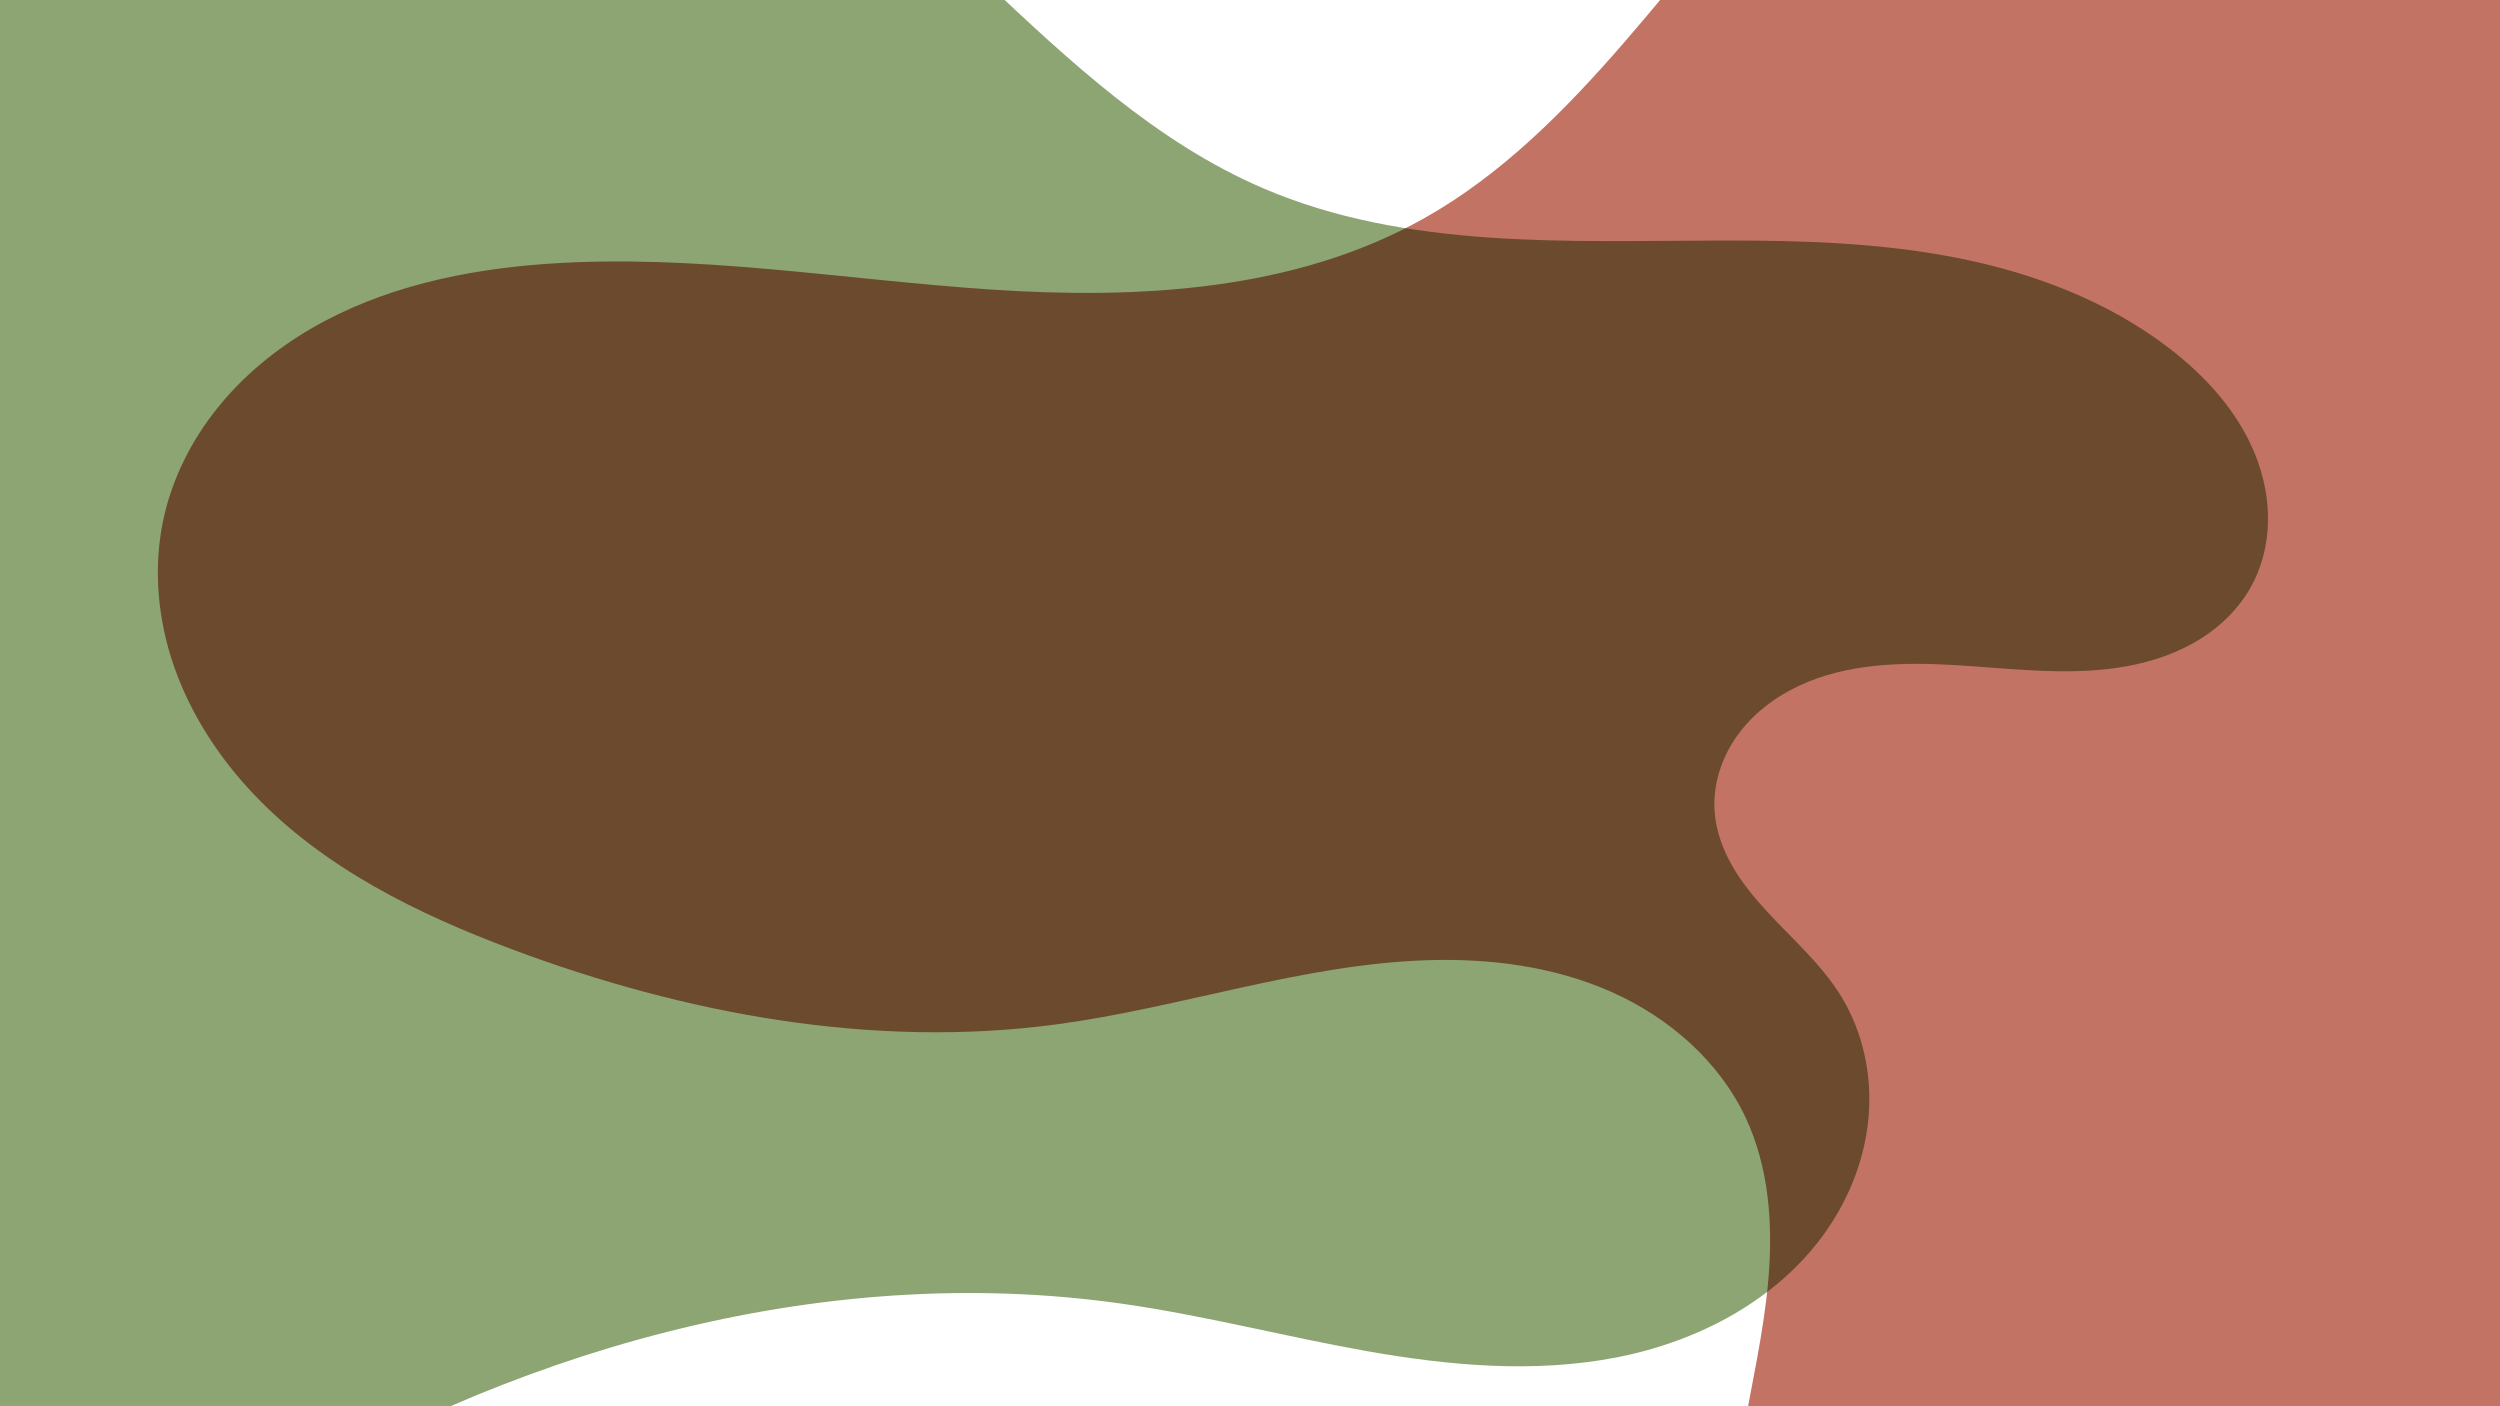 <?xml version="1.0" encoding="UTF-8" standalone="no"?>
<!-- Created with Inkscape (http://www.inkscape.org/) -->

<svg
   xmlns:dc="http://purl.org/dc/elements/1.1/"
   xmlns:cc="http://creativecommons.org/ns#"
   xmlns:rdf="http://www.w3.org/1999/02/22-rdf-syntax-ns#"
   xmlns:svg="http://www.w3.org/2000/svg"
   xmlns="http://www.w3.org/2000/svg"
   xmlns:sodipodi="http://sodipodi.sourceforge.net/DTD/sodipodi-0.dtd"
   xmlns:inkscape="http://www.inkscape.org/namespaces/inkscape"
   width="1920"
   height="1080"
   viewBox="0 0 508 285.75"
   version="1.1"
   id="svg8"
   enable-background="new"
   inkscape:version="0.92.1 r15371"
   sodipodi:docname="201903242355-simplevenndiagram.svg"
   inkscape:export-filename="/home/thelibredesigner/GitHub/sustainable-packaging/custom/201903242354-simplevenndiagram.svg.png"
   inkscape:export-xdpi="96"
   inkscape:export-ydpi="96">
  <defs
     id="defs2">
    <inkscape:path-effect
       effect="spiro"
       id="path-effect11141"
       is_visible="true" />
    <inkscape:path-effect
       effect="spiro"
       id="path-effect11137"
       is_visible="true" />
    <inkscape:path-effect
       effect="spiro"
       id="path-effect11133"
       is_visible="true" />
    <inkscape:path-effect
       effect="spiro"
       id="path-effect11085"
       is_visible="true" />
    <marker
       inkscape:stockid="Arrow1Send"
       orient="auto"
       refY="0.0"
       refX="0.0"
       id="Arrow1Send"
       style="overflow:visible;"
       inkscape:isstock="true">
      <path
         id="path9343"
         d="M 0.0,0.0 L 5.0,-5.0 L -12.5,0.0 L 5.0,5.0 L 0.0,0.0 z "
         style="fill-rule:evenodd;stroke:#ffffff;stroke-width:1pt;stroke-opacity:1;fill:#ffffff;fill-opacity:1"
         transform="scale(0.2) rotate(180) translate(6,0)" />
    </marker>
    <marker
       inkscape:stockid="Arrow2Mend"
       orient="auto"
       refY="0.0"
       refX="0.0"
       id="Arrow2Mend"
       style="overflow:visible;"
       inkscape:isstock="true">
      <path
         id="path9355"
         style="fill-rule:evenodd;stroke-width:0.625;stroke-linejoin:round;stroke:#ffffff;stroke-opacity:1;fill:#ffffff;fill-opacity:1"
         d="M 8.719,4.034 L -2.207,0.016 L 8.719,-4.002 C 6.973,-1.63 6.983,1.616 8.719,4.034 z "
         transform="scale(0.6) rotate(180) translate(0,0)" />
    </marker>
    <marker
       inkscape:stockid="Arrow2Send"
       orient="auto"
       refY="0.0"
       refX="0.0"
       id="marker10592"
       style="overflow:visible;"
       inkscape:isstock="true">
      <path
         id="path10590"
         style="fill-rule:evenodd;stroke-width:0.625;stroke-linejoin:round;stroke:#ffffff;stroke-opacity:1;fill:#ffffff;fill-opacity:1"
         d="M 8.719,4.034 L -2.207,0.016 L 8.719,-4.002 C 6.973,-1.63 6.983,1.616 8.719,4.034 z "
         transform="scale(0.3) rotate(180) translate(-2.3,0)" />
    </marker>
    <marker
       inkscape:stockid="Arrow2Send"
       orient="auto"
       refY="0.0"
       refX="0.0"
       id="marker10462"
       style="overflow:visible;"
       inkscape:isstock="true">
      <path
         id="path10460"
         style="fill-rule:evenodd;stroke-width:0.625;stroke-linejoin:round;stroke:#ffffff;stroke-opacity:1;fill:#ffffff;fill-opacity:1"
         d="M 8.719,4.034 L -2.207,0.016 L 8.719,-4.002 C 6.973,-1.63 6.983,1.616 8.719,4.034 z "
         transform="scale(0.3) rotate(180) translate(-2.3,0)" />
    </marker>
    <marker
       inkscape:stockid="Arrow2Send"
       orient="auto"
       refY="0.0"
       refX="0.0"
       id="marker10338"
       style="overflow:visible;"
       inkscape:isstock="true">
      <path
         id="path10336"
         style="fill-rule:evenodd;stroke-width:0.625;stroke-linejoin:round;stroke:#ffffff;stroke-opacity:1;fill:#ffffff;fill-opacity:1"
         d="M 8.719,4.034 L -2.207,0.016 L 8.719,-4.002 C 6.973,-1.63 6.983,1.616 8.719,4.034 z "
         transform="scale(0.3) rotate(180) translate(-2.3,0)" />
    </marker>
    <marker
       inkscape:stockid="Arrow2Lend"
       orient="auto"
       refY="0.0"
       refX="0.0"
       id="marker10220"
       style="overflow:visible;"
       inkscape:isstock="true">
      <path
         id="path10218"
         style="fill-rule:evenodd;stroke-width:0.625;stroke-linejoin:round;stroke:#ffffff;stroke-opacity:1;fill:#ffffff;fill-opacity:1"
         d="M 8.719,4.034 L -2.207,0.016 L 8.719,-4.002 C 6.973,-1.63 6.983,1.616 8.719,4.034 z "
         transform="scale(1.1) rotate(180) translate(1,0)" />
    </marker>
    <marker
       inkscape:stockid="Tail"
       orient="auto"
       refY="0.0"
       refX="0.0"
       id="marker10048"
       style="overflow:visible"
       inkscape:isstock="true">
      <g
         id="g10046"
         transform="scale(-1.2)"
         style="stroke:#ffffff;stroke-opacity:1;fill:#ffffff;fill-opacity:1">
        <path
           id="path10034"
           d="M -3.805,-3.959 L 0.544,0"
           style="fill:#ffffff;fill-rule:evenodd;stroke:#ffffff;stroke-width:0.8;stroke-linecap:round;stroke-opacity:1;fill-opacity:1" />
        <path
           id="path10036"
           d="M -1.287,-3.959 L 3.062,0"
           style="fill:#ffffff;fill-rule:evenodd;stroke:#ffffff;stroke-width:0.8;stroke-linecap:round;stroke-opacity:1;fill-opacity:1" />
        <path
           id="path10038"
           d="M 1.305,-3.959 L 5.654,0"
           style="fill:#ffffff;fill-rule:evenodd;stroke:#ffffff;stroke-width:0.8;stroke-linecap:round;stroke-opacity:1;fill-opacity:1" />
        <path
           id="path10040"
           d="M -3.805,4.178 L 0.544,0.22"
           style="fill:#ffffff;fill-rule:evenodd;stroke:#ffffff;stroke-width:0.8;stroke-linecap:round;stroke-opacity:1;fill-opacity:1" />
        <path
           id="path10042"
           d="M -1.287,4.178 L 3.062,0.22"
           style="fill:#ffffff;fill-rule:evenodd;stroke:#ffffff;stroke-width:0.8;stroke-linecap:round;stroke-opacity:1;fill-opacity:1" />
        <path
           id="path10044"
           d="M 1.305,4.178 L 5.654,0.22"
           style="fill:#ffffff;fill-rule:evenodd;stroke:#ffffff;stroke-width:0.8;stroke-linecap:round;stroke-opacity:1;fill-opacity:1" />
      </g>
    </marker>
    <marker
       inkscape:stockid="Arrow1Lend"
       orient="auto"
       refY="0.0"
       refX="0.0"
       id="marker9948"
       style="overflow:visible;"
       inkscape:isstock="true">
      <path
         id="path9946"
         d="M 0.0,0.0 L 5.0,-5.0 L -12.5,0.0 L 5.0,5.0 L 0.0,0.0 z "
         style="fill-rule:evenodd;stroke:#000000;stroke-width:1pt;stroke-opacity:1;fill:#000000;fill-opacity:1"
         transform="scale(0.8) rotate(180) translate(12.5,0)" />
    </marker>
    <marker
       inkscape:stockid="Tail"
       orient="auto"
       refY="0.0"
       refX="0.0"
       id="marker9828"
       style="overflow:visible"
       inkscape:isstock="true">
      <g
         id="g9826"
         transform="scale(-1.2)"
         style="stroke:#ffffff;stroke-opacity:1;fill:#ffffff;fill-opacity:1">
        <path
           id="path9814"
           d="M -3.805,-3.959 L 0.544,0"
           style="fill:#ffffff;fill-rule:evenodd;stroke:#ffffff;stroke-width:0.8;stroke-linecap:round;stroke-opacity:1;fill-opacity:1" />
        <path
           id="path9816"
           d="M -1.287,-3.959 L 3.062,0"
           style="fill:#ffffff;fill-rule:evenodd;stroke:#ffffff;stroke-width:0.8;stroke-linecap:round;stroke-opacity:1;fill-opacity:1" />
        <path
           id="path9818"
           d="M 1.305,-3.959 L 5.654,0"
           style="fill:#ffffff;fill-rule:evenodd;stroke:#ffffff;stroke-width:0.8;stroke-linecap:round;stroke-opacity:1;fill-opacity:1" />
        <path
           id="path9820"
           d="M -3.805,4.178 L 0.544,0.22"
           style="fill:#ffffff;fill-rule:evenodd;stroke:#ffffff;stroke-width:0.8;stroke-linecap:round;stroke-opacity:1;fill-opacity:1" />
        <path
           id="path9822"
           d="M -1.287,4.178 L 3.062,0.22"
           style="fill:#ffffff;fill-rule:evenodd;stroke:#ffffff;stroke-width:0.8;stroke-linecap:round;stroke-opacity:1;fill-opacity:1" />
        <path
           id="path9824"
           d="M 1.305,4.178 L 5.654,0.22"
           style="fill:#ffffff;fill-rule:evenodd;stroke:#ffffff;stroke-width:0.8;stroke-linecap:round;stroke-opacity:1;fill-opacity:1" />
      </g>
    </marker>
    <marker
       inkscape:stockid="Arrow2Send"
       orient="auto"
       refY="0.0"
       refX="0.0"
       id="Arrow2Send"
       style="overflow:visible;"
       inkscape:isstock="true">
      <path
         id="path9361"
         style="fill-rule:evenodd;stroke-width:0.625;stroke-linejoin:round;stroke:#ffffff;stroke-opacity:1;fill:#ffffff;fill-opacity:1"
         d="M 8.719,4.034 L -2.207,0.016 L 8.719,-4.002 C 6.973,-1.63 6.983,1.616 8.719,4.034 z "
         transform="scale(0.3) rotate(180) translate(-2.3,0)" />
    </marker>
    <marker
       inkscape:stockid="Tail"
       orient="auto"
       refY="0.0"
       refX="0.0"
       id="Tail"
       style="overflow:visible"
       inkscape:isstock="true">
      <g
         id="g9376"
         transform="scale(-1.2)"
         style="stroke:#ffffff;stroke-opacity:1;fill:#ffffff;fill-opacity:1">
        <path
           id="path9364"
           d="M -3.805,-3.959 L 0.544,0"
           style="fill:#ffffff;fill-rule:evenodd;stroke:#ffffff;stroke-width:0.8;stroke-linecap:round;stroke-opacity:1;fill-opacity:1" />
        <path
           id="path9366"
           d="M -1.287,-3.959 L 3.062,0"
           style="fill:#ffffff;fill-rule:evenodd;stroke:#ffffff;stroke-width:0.8;stroke-linecap:round;stroke-opacity:1;fill-opacity:1" />
        <path
           id="path9368"
           d="M 1.305,-3.959 L 5.654,0"
           style="fill:#ffffff;fill-rule:evenodd;stroke:#ffffff;stroke-width:0.8;stroke-linecap:round;stroke-opacity:1;fill-opacity:1" />
        <path
           id="path9370"
           d="M -3.805,4.178 L 0.544,0.22"
           style="fill:#ffffff;fill-rule:evenodd;stroke:#ffffff;stroke-width:0.8;stroke-linecap:round;stroke-opacity:1;fill-opacity:1" />
        <path
           id="path9372"
           d="M -1.287,4.178 L 3.062,0.22"
           style="fill:#ffffff;fill-rule:evenodd;stroke:#ffffff;stroke-width:0.8;stroke-linecap:round;stroke-opacity:1;fill-opacity:1" />
        <path
           id="path9374"
           d="M 1.305,4.178 L 5.654,0.22"
           style="fill:#ffffff;fill-rule:evenodd;stroke:#ffffff;stroke-width:0.8;stroke-linecap:round;stroke-opacity:1;fill-opacity:1" />
      </g>
    </marker>
    <marker
       inkscape:stockid="Arrow2Lend"
       orient="auto"
       refY="0.0"
       refX="0.0"
       id="Arrow2Lend"
       style="overflow:visible;"
       inkscape:isstock="true">
      <path
         id="path9349"
         style="fill-rule:evenodd;stroke-width:0.625;stroke-linejoin:round;stroke:#ffffff;stroke-opacity:1;fill:#ffffff;fill-opacity:1"
         d="M 8.719,4.034 L -2.207,0.016 L 8.719,-4.002 C 6.973,-1.63 6.983,1.616 8.719,4.034 z "
         transform="scale(1.1) rotate(180) translate(1,0)" />
    </marker>
    <marker
       inkscape:stockid="Arrow1Lend"
       orient="auto"
       refY="0.0"
       refX="0.0"
       id="Arrow1Lend"
       style="overflow:visible;"
       inkscape:isstock="true">
      <path
         id="path9331"
         d="M 0.0,0.0 L 5.0,-5.0 L -12.5,0.0 L 5.0,5.0 L 0.0,0.0 z "
         style="fill-rule:evenodd;stroke:#ffffff;stroke-width:1pt;stroke-opacity:1;fill:#ffffff;fill-opacity:1"
         transform="scale(0.8) rotate(180) translate(12.5,0)" />
    </marker>
    <inkscape:path-effect
       effect="spiro"
       id="path-effect4555"
       is_visible="true" />
    <inkscape:path-effect
       effect="spiro"
       id="path-effect4549"
       is_visible="true" />
    <inkscape:path-effect
       effect="spiro"
       id="path-effect4534"
       is_visible="true" />
    <inkscape:path-effect
       effect="spiro"
       id="path-effect4527"
       is_visible="true" />
    <inkscape:path-effect
       effect="spiro"
       id="path-effect4518"
       is_visible="true" />
    <inkscape:path-effect
       effect="spiro"
       id="path-effect4514"
       is_visible="true" />
    <inkscape:path-effect
       effect="spiro"
       id="path-effect4501"
       is_visible="true" />
    <inkscape:path-effect
       effect="spiro"
       id="path-effect4496"
       is_visible="true" />
    <inkscape:path-effect
       effect="spiro"
       id="path-effect4487"
       is_visible="true" />
    <filter
       inkscape:collect="always"
       style="color-interpolation-filters:sRGB"
       id="filter4543">
      <feBlend
         inkscape:collect="always"
         mode="multiply"
         in2="BackgroundImage"
         id="feBlend4545" />
    </filter>
    <filter
       inkscape:collect="always"
       style="color-interpolation-filters:sRGB"
       id="filter11079">
      <feBlend
         inkscape:collect="always"
         mode="multiply"
         in2="BackgroundImage"
         id="feBlend11081" />
    </filter>
  </defs>
  <sodipodi:namedview
     id="base"
     pagecolor="#ffffff"
     bordercolor="#666666"
     borderopacity="1.0"
     inkscape:pageopacity="0.0"
     inkscape:pageshadow="2"
     inkscape:zoom="0.49497475"
     inkscape:cx="859.50979"
     inkscape:cy="377.97672"
     inkscape:document-units="px"
     inkscape:current-layer="layer9"
     showgrid="false"
     units="px"
     inkscape:showpageshadow="false"
     showborder="true"
     inkscape:window-width="1680"
     inkscape:window-height="1008"
     inkscape:window-x="0"
     inkscape:window-y="24"
     inkscape:window-maximized="1" />
  <g
     inkscape:groupmode="layer"
     id="layer9"
     inkscape:label="Layer 9"
     style="filter:url(#filter11079)">
    <path
       style="fill:#8ca573;fill-opacity:1;stroke:none;stroke-width:0.319px;stroke-linecap:butt;stroke-linejoin:miter;stroke-opacity:1"
       d="m -39.509,-15.195 c 1.193,-12.492 5.922,-24.574 13.19,-34.805 7.267,-10.231 17.028,-18.618 28.039,-24.638 22.022,-12.039 48.554,-14.353 73.168,-9.445 24.614,4.907 47.463,16.628 67.953,31.123 20.49,14.494 38.834,31.767 57.089,48.991 17.244,16.271 34.962,32.88 56.75,42.229 29.098,12.486 62,10.664 93.663,10.614 15.832,-0.025 31.753,0.457 47.287,3.516 15.533,3.059 30.756,8.809 43.293,18.477 7.398,5.704 13.894,12.899 17.36,21.573 1.733,4.337 2.683,9.008 2.574,13.677 -0.109,4.67 -1.295,9.335 -3.609,13.392 -2.699,4.732 -6.873,8.539 -11.627,11.2 -4.754,2.661 -10.073,4.214 -15.465,4.997 -10.783,1.565 -21.738,0.11 -32.614,-0.545 -10.876,-0.654 -22.201,-0.416 -32.059,4.224 -4.929,2.32 -9.394,5.748 -12.545,10.192 -3.151,4.444 -4.926,9.935 -4.527,15.368 0.282,3.838 1.623,7.548 3.521,10.896 1.898,3.348 4.343,6.356 6.946,9.19 5.207,5.668 11.146,10.781 15.187,17.331 4.452,7.216 6.33,15.916 5.649,24.367 -0.68,8.451 -3.862,16.633 -8.743,23.566 -9.762,13.866 -25.905,22.321 -42.553,25.545 -16.648,3.223 -33.868,1.675 -50.567,-1.274 -16.699,-2.949 -33.148,-7.283 -49.937,-9.663 -61.678,-8.742 -125.189,9.763 -178.024,42.763 -11.417,7.131 -22.433,14.934 -34.28,21.324 -11.847,6.391 -24.703,11.384 -38.129,12.341 -13.426,0.958 -27.519,-2.464 -37.708,-11.261 -5.094,-4.398 -9.122,-10.078 -11.315,-16.441 -2.193,-6.363 -2.51,-13.403 -0.619,-19.863 1.768,-6.041 5.382,-11.419 9.709,-15.99 4.328,-4.571 9.371,-8.398 14.456,-12.107 5.086,-3.709 10.254,-7.336 14.909,-11.573 4.655,-4.237 8.814,-9.139 11.457,-14.852 4.278,-9.251 4.277,-19.944 2.655,-30.007 -1.622,-10.062 -4.765,-19.825 -6.542,-29.861 -6.322,-35.705 4.916,-72.488 0.777,-108.511 -2.188,-19.05 -8.619,-37.335 -12.438,-56.127 -2.001,-9.844 -3.287,-19.934 -2.332,-29.934 z"
       id="path11135"
       inkscape:connector-curvature="0"
       inkscape:path-effect="#path-effect11137"
       inkscape:original-d="m -39.509209,-15.195489 c -0.777785,-9.977798 159.626159,7.4832829 239.438649,11.225321 79.8125,3.74203814 37.83376,28.152126 56.75008,42.228585 18.9163,14.076461 122.82929,21.73766 184.24338,32.606883 61.41408,10.869227 10.88394,32.42844 16.32536,48.64306 5.44139,16.21462 -72.55678,30.29028 -108.83575,45.43582 -36.27898,15.14554 17.10314,24.94489 25.65414,37.41774 8.55099,12.47284 -97.43354,41.69378 -146.15087,62.54107 -48.71735,20.84729 -118.68241,28.50849 -178.024195,42.76313 -59.3417821,14.25463 -81.367296,-9.26561 -122.051521,-13.89801 -40.684224,-4.63243 33.687643,-36.34893 50.530888,-54.523 16.843241,-18.17406 -2.590944,-39.91251 -3.886994,-59.86837 -1.29605,-19.95587 0.518651,-72.34122 0.777397,-108.51144 0.258749,-36.170212 -8.291862,-37.417997 -12.438371,-56.126601 -4.146508,-18.7086024 -1.554411,-19.9563893 -2.332193,-29.934188 z" />
  </g>
  <g
     inkscape:groupmode="layer"
     id="layer8"
     inkscape:label="Layer 8"
     style="filter:url(#filter4543)">
    <path
       style="fill:#c37363;fill-opacity:1;stroke:none;stroke-width:0.322px;stroke-linecap:butt;stroke-linejoin:miter;stroke-opacity:1"
       d="m 538.487,-20.937 c -6.496,-15.729 -18.463,-29.004 -33.038,-37.788 -14.575,-8.784 -31.655,-13.146 -48.673,-13.241 -34.035,-0.19 -66.639,16.493 -91.113,40.145 -12.984,12.548 -23.967,26.98 -35.794,40.624 -11.827,13.643 -24.76,26.709 -40.497,35.56 -26.294,14.787 -57.928,16.476 -88.028,14.471 -30.1,-2.005 -60.153,-7.337 -90.245,-5.22 -16.682,1.174 -33.503,4.763 -47.945,13.194 -7.221,4.215 -13.783,9.624 -19.01,16.15 -5.227,6.526 -9.099,14.185 -10.893,22.352 -2.203,10.029 -1.219,20.646 2.189,30.332 3.408,9.686 9.177,18.458 16.261,25.892 14.167,14.867 33.158,24.192 52.392,31.387 35.193,13.164 73.301,20.211 110.545,15.237 25.305,-3.38 49.86,-12.221 75.377,-13.044 12.758,-0.411 25.753,1.263 37.42,6.443 11.667,5.179 21.933,14.079 27.33,25.647 4.682,10.037 5.512,21.489 4.589,32.526 -0.923,11.037 -3.507,21.856 -5.367,32.774 -2.115,12.413 -3.288,25.208 -0.778,37.547 3.781,18.59 16.079,35.062 32.298,44.903 16.218,9.841 36.061,13.173 54.806,10.253 18.744,-2.92 36.339,-11.897 50.48,-24.542 14.141,-12.645 24.897,-28.855 32.126,-46.394 14.187,-34.418 14.786,-72.823 12.725,-109.994 -2.061,-37.171 -6.563,-74.556 -1.826,-111.481 2.448,-19.086 7.342,-37.796 9.767,-56.885 2.425,-19.089 2.25,-39.061 -5.096,-56.846 z"
       id="path11139"
       inkscape:connector-curvature="0"
       inkscape:path-effect="#path-effect11141"
       inkscape:original-d="m 538.48676,-20.936619 c 1.55658,-37.909944 -115.21539,-7.255813 -172.82368,-10.883315 -57.6083,-3.627502 -50.86066,50.788535 -76.29154,76.183204 -25.43089,25.39467 -118.84832,6.166943 -178.27309,9.250819 -59.424753,3.083874 -51.898623,34.463561 -77.848507,51.695741 -25.9498982,17.23219 47.228474,58.40686 70.842137,87.61069 23.61367,29.20383 73.69697,10.15749 110.54488,15.23664 36.84792,5.07915 93.41859,12.69693 140.12731,19.0458 46.70873,6.34888 -0.51857,43.533 -0.77848,65.29989 -0.25986,21.7669 -0.51857,25.03135 -0.77847,37.54742 -0.25988,12.51611 113.14022,-10.52079 169.70974,-15.78079 56.56956,-5.26 7.26625,-147.65058 10.89881,-221.47546 3.63254,-73.824881 3.11431,-75.820695 4.67089,-113.730639 z" />
  </g>
  <g
     inkscape:groupmode="layer"
     id="layer6"
     inkscape:label="Layer 6"
     style="display:none">
    <rect
       style="fill:none;fill-opacity:1;stroke:#000000;stroke-width:1;stroke-miterlimit:4;stroke-dasharray:none;stroke-opacity:1"
       id="rect4530"
       width="508"
       height="285.75"
       x="0"
       y="2.1874998e-06" />
  </g>
</svg>
